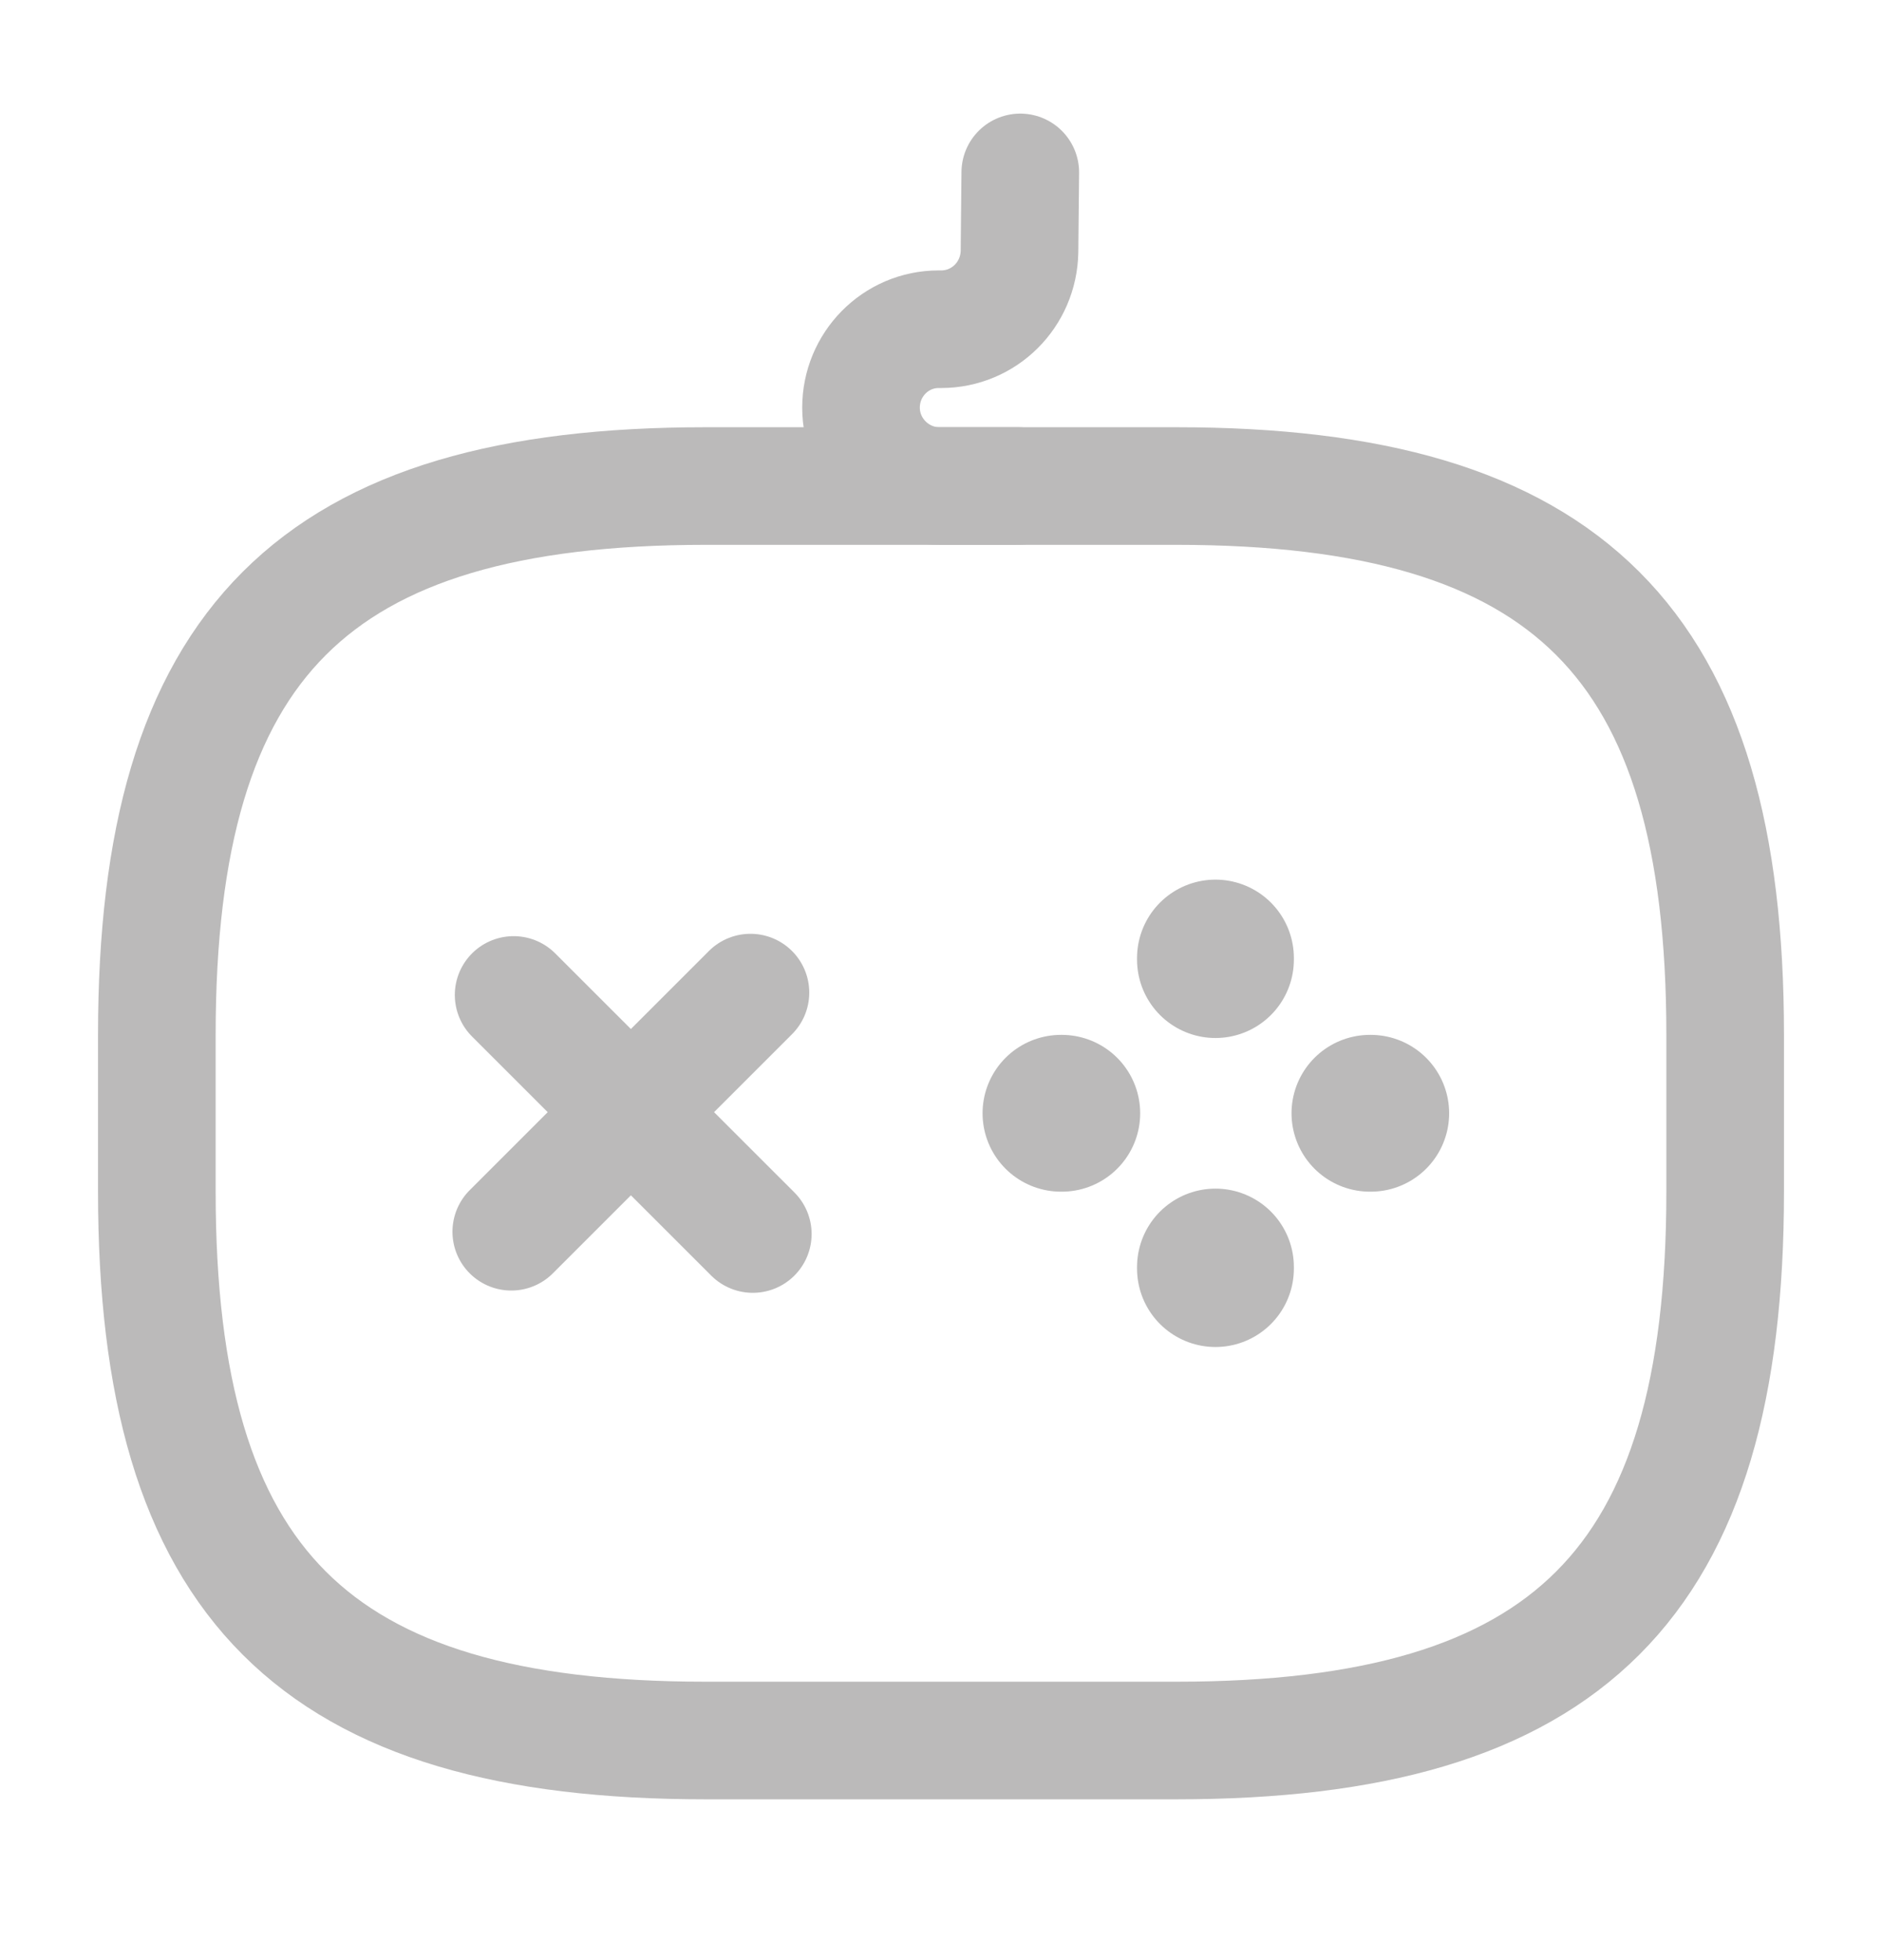 <svg width="24" height="25" viewBox="0 0 24 25" fill="none" xmlns="http://www.w3.org/2000/svg">
<path d="M9.57 12.66L6.52 15.71" stroke="#BBBABA" stroke-width="1.5" stroke-miterlimit="10" stroke-linecap="round" stroke-linejoin="round"/>
<path d="M6.55 12.69L9.6 15.739" stroke="#BBBABA" stroke-width="1.5" stroke-miterlimit="10" stroke-linecap="round" stroke-linejoin="round"/>
<path d="M13.53 14.199H13.54" stroke="#BBBABA" stroke-width="2" stroke-miterlimit="10" stroke-linecap="round" stroke-linejoin="round"/>
<path d="M17.47 14.199H17.48" stroke="#BBBABA" stroke-width="2" stroke-miterlimit="10" stroke-linecap="round" stroke-linejoin="round"/>
<path d="M15.5 16.18V16.16" stroke="#BBBABA" stroke-width="2" stroke-miterlimit="10" stroke-linecap="round" stroke-linejoin="round"/>
<path d="M15.5 12.239V12.219" stroke="#BBBABA" stroke-width="2" stroke-miterlimit="10" stroke-linecap="round" stroke-linejoin="round"/>
<path d="M9 22.199H15C20 22.199 22 20.199 22 15.199V13.199C22 8.199 20 6.199 15 6.199H9C4 6.199 2 8.199 2 13.199V15.199C2 20.199 4 22.199 9 22.199Z" stroke="#BBBABA" stroke-width="1.5" stroke-linecap="round" stroke-linejoin="round"/>
<path d="M13.011 2.199L13.001 3.209C12.991 3.759 12.55 4.199 12.001 4.199H11.97C11.421 4.199 10.98 4.649 10.98 5.199C10.98 5.749 11.431 6.199 11.98 6.199H12.98" stroke="#BBBABA" stroke-width="1.5" stroke-linecap="round" stroke-linejoin="round"/>
</svg>
